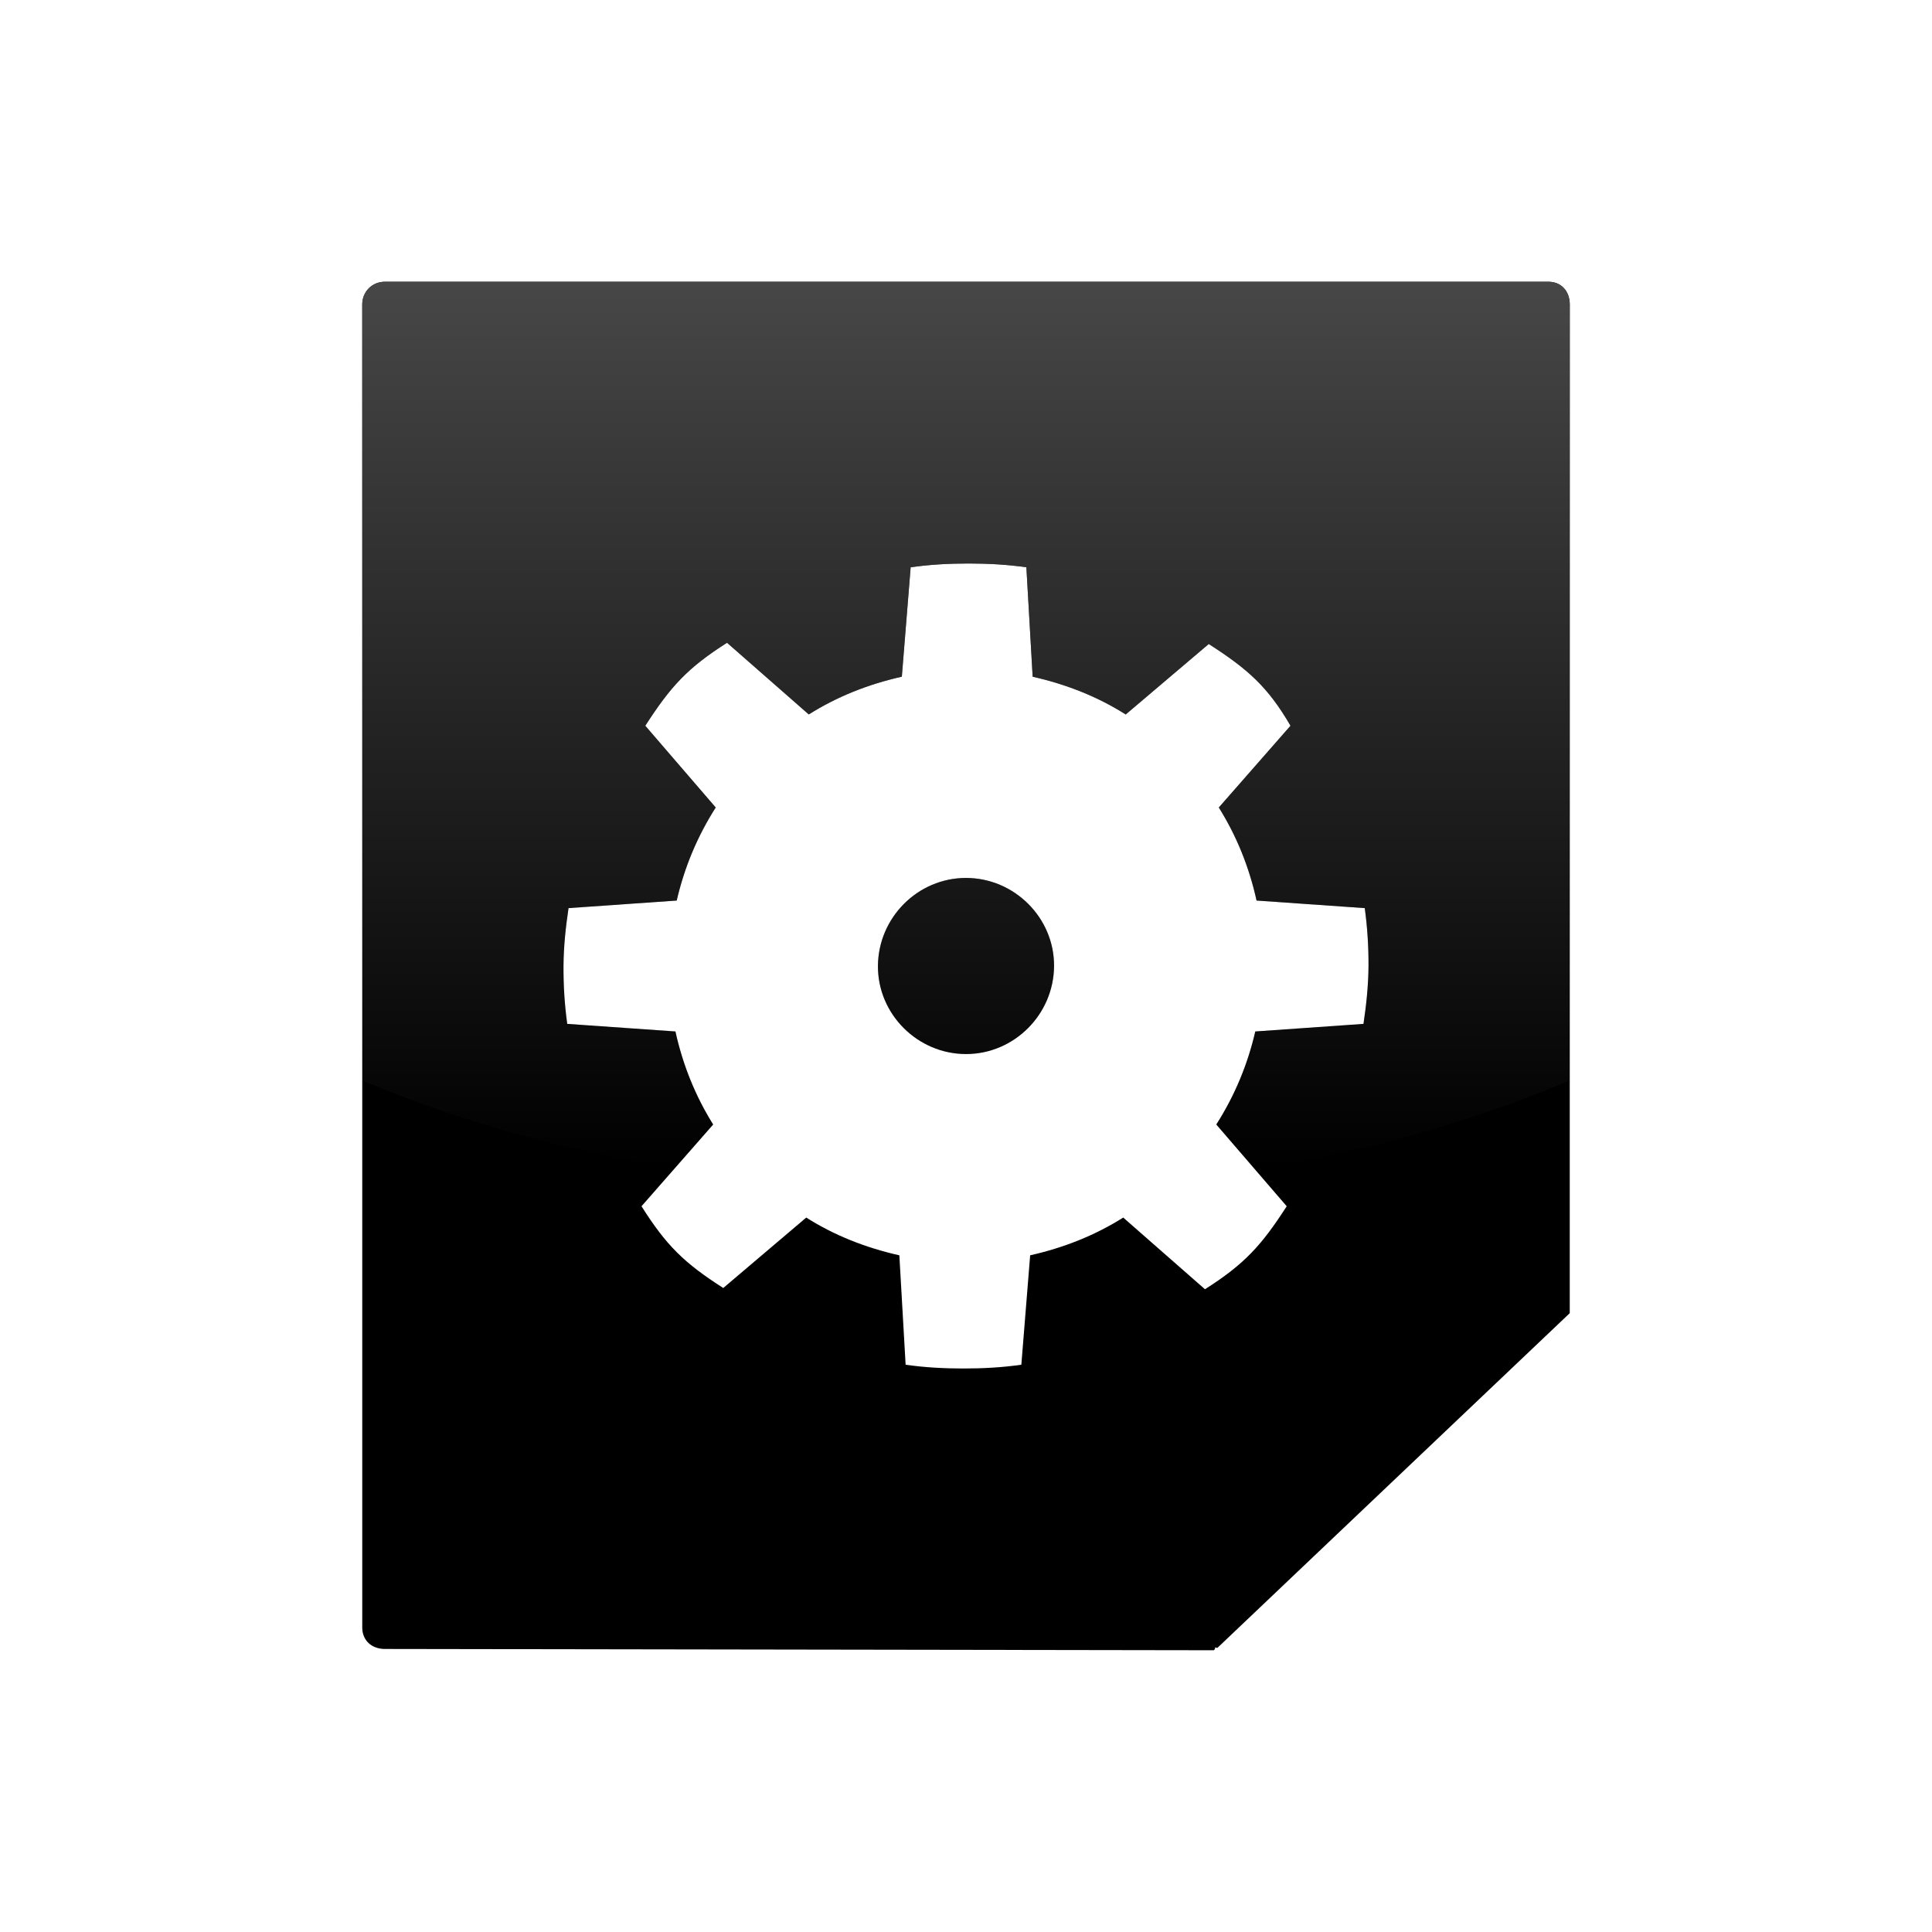 <?xml version="1.0" encoding="UTF-8" standalone="no"?>
<!-- Created with Inkscape (http://www.inkscape.org/) -->

<svg
   xmlns:dc="http://purl.org/dc/elements/1.1/"
   xmlns:cc="http://creativecommons.org/ns#"
   xmlns:rdf="http://www.w3.org/1999/02/22-rdf-syntax-ns#"
   xmlns:svg="http://www.w3.org/2000/svg"
   xmlns="http://www.w3.org/2000/svg"
   xmlns:xlink="http://www.w3.org/1999/xlink"
   xmlns:sodipodi="http://sodipodi.sourceforge.net/DTD/sodipodi-0.dtd"
   xmlns:inkscape="http://www.inkscape.org/namespaces/inkscape"
   width="48px"
   height="48px"
   id="svg3111"
   version="1.1"
   inkscape:version="0.47 r22583"
   sodipodi:docname="Nouveau document 6">
  <defs
     id="defs3113">
    <linearGradient
       inkscape:collect="always"
       xlink:href="#linearGradient3172-8"
       id="linearGradient3091"
       gradientUnits="userSpaceOnUse"
       gradientTransform="matrix(0.645,0,0,1.183,9.235,4.016)"
       x1="22.893"
       y1="0.904"
       x2="22.893"
       y2="21.132" />
    <linearGradient
       id="linearGradient3172-8">
      <stop
         id="stop3174-5"
         offset="0"
         style="stop-color:#4d4d4d;stop-opacity:1;" />
      <stop
         id="stop3176-7"
         offset="1"
         style="stop-color:#4d4d4d;stop-opacity:0;" />
    </linearGradient>
  </defs>
  <sodipodi:namedview
     id="base"
     pagecolor="#ffffff"
     bordercolor="#666666"
     borderopacity="1.0"
     inkscape:pageopacity="0.0"
     inkscape:pageshadow="2"
     inkscape:zoom="7"
     inkscape:cx="24"
     inkscape:cy="24"
     inkscape:current-layer="layer1"
     showgrid="true"
     inkscape:grid-bbox="true"
     inkscape:document-units="px"
     inkscape:window-width="596"
     inkscape:window-height="502"
     inkscape:window-x="768"
     inkscape:window-y="242"
     inkscape:window-maximized="0" />
  <g
     id="layer1"
     inkscape:label="Layer 1"
     inkscape:groupmode="layer">
    <path
       style="fill:#000000;fill-opacity:1;stroke:none"
       d="M 9.562,7 C 9.24,7 9,7.252 9,7.562 l 0,32.875 c 0,0.31 0.225,0.531 0.562,0.531 L 30.156,41 c 0.01,-0.01 0.022,-0.022 0.031,-0.031 0.005,-0.005 -0.005,-0.026 0,-0.031 0.018,-0.021 0.048,0.014 0.062,0 L 39,32.625 39,7.562 C 39,7.238 38.792,7 38.469,7 L 9.562,7 z m 14.5,7 c 0.489,8.8e-5 0.968,0.026 1.438,0.094 l 0.156,2.719 c 0.833,0.188 1.613,0.494 2.312,0.938 L 30.031,16 c 0.975,0.625 1.472,1.068 2.031,2.031 l -1.781,2.031 c 0.44,0.702 0.754,1.478 0.938,2.312 l 2.688,0.188 C 33.971,23.032 34.003,23.511 34,24 c -0.003,0.489 -0.055,0.968 -0.125,1.438 l -2.688,0.188 c -0.192,0.834 -0.521,1.611 -0.969,2.312 l 1.75,2.031 c -0.63,0.978 -1.05,1.438 -2.031,2.062 L 27.906,30.25 c -0.704,0.444 -1.477,0.75 -2.312,0.938 L 25.375,33.906 C 24.905,33.974 24.426,34 23.938,34 23.449,34 22.97,33.974 22.5,33.906 L 22.344,31.188 C 21.51,31 20.73,30.694 20.031,30.25 L 17.969,32 C 16.994,31.375 16.557,30.947 15.938,29.969 l 1.781,-2.031 c -0.44,-0.702 -0.754,-1.478 -0.938,-2.312 l -2.688,-0.188 C 14.028,24.968 13.997,24.489 14,24 c 0.003,-0.489 0.055,-0.968 0.125,-1.438 l 2.688,-0.188 c 0.192,-0.834 0.521,-1.611 0.969,-2.312 l -1.75,-2.031 c 0.63,-0.978 1.05,-1.438 2.031,-2.062 L 20.094,17.75 c 0.704,-0.444 1.477,-0.75 2.312,-0.938 L 22.625,14.094 C 23.095,14.026 23.574,14 24.062,14 z M 24,21.812 C 22.8,21.812 21.819,22.8 21.812,24 21.806,25.2 22.8,26.187 24,26.188 25.2,26.188 26.181,25.2 26.188,24 26.194,22.8 25.2,21.813 24,21.812 z"
       id="rect3565" />
    <path
       style="fill:url(#linearGradient3091);fill-opacity:1;stroke:none"
       d="m 31.188,29.062 -0.969,-1.125 c 0.448,-0.701 0.777,-1.478 0.969,-2.312 L 33.875,25.438 C 33.945,24.968 33.997,24.489 34,24 34.003,23.511 33.971,23.032 33.906,22.562 l -2.688,-0.188 c -0.183,-0.835 -0.498,-1.611 -0.938,-2.312 L 32.062,18.031 C 31.503,17.068 31.006,16.625 30.031,16 l -2.062,1.75 c -0.699,-0.444 -1.479,-0.75 -2.312,-0.938 L 25.5,14.094 C 25.03,14.026 24.551,14 24.062,14 c -0.489,-9e-5 -0.967,0.026 -1.438,0.094 l -0.219,2.719 c -0.835,0.187 -1.609,0.494 -2.312,0.938 L 18.062,15.969 c -0.982,0.625 -1.401,1.084 -2.031,2.062 l 1.75,2.031 c -0.448,0.701 -0.777,1.478 -0.969,2.312 L 14.125,22.562 C 14.055,23.032 14.003,23.511 14,24 c -0.003,0.489 0.029,0.968 0.094,1.438 l 2.688,0.188 c 0.183,0.835 0.498,1.611 0.938,2.312 L 16.75,29.031 C 13.896,28.553 11.282,27.811 9,26.844 L 9,7.562 C 9,7.252 9.24,7 9.562,7 L 38.469,7 C 38.792,7 39,7.238 39,7.562 l 0,19.281 c -2.299,0.975 -4.932,1.742 -7.812,2.219 z M 24,26.188 C 22.8,26.187 21.806,25.2 21.812,24 21.819,22.8 22.8,21.812 24,21.812 25.2,21.813 26.194,22.8 26.188,24 26.181,25.2 25.2,26.188 24,26.188 z"
       id="path3077" />
  </g>
</svg>
